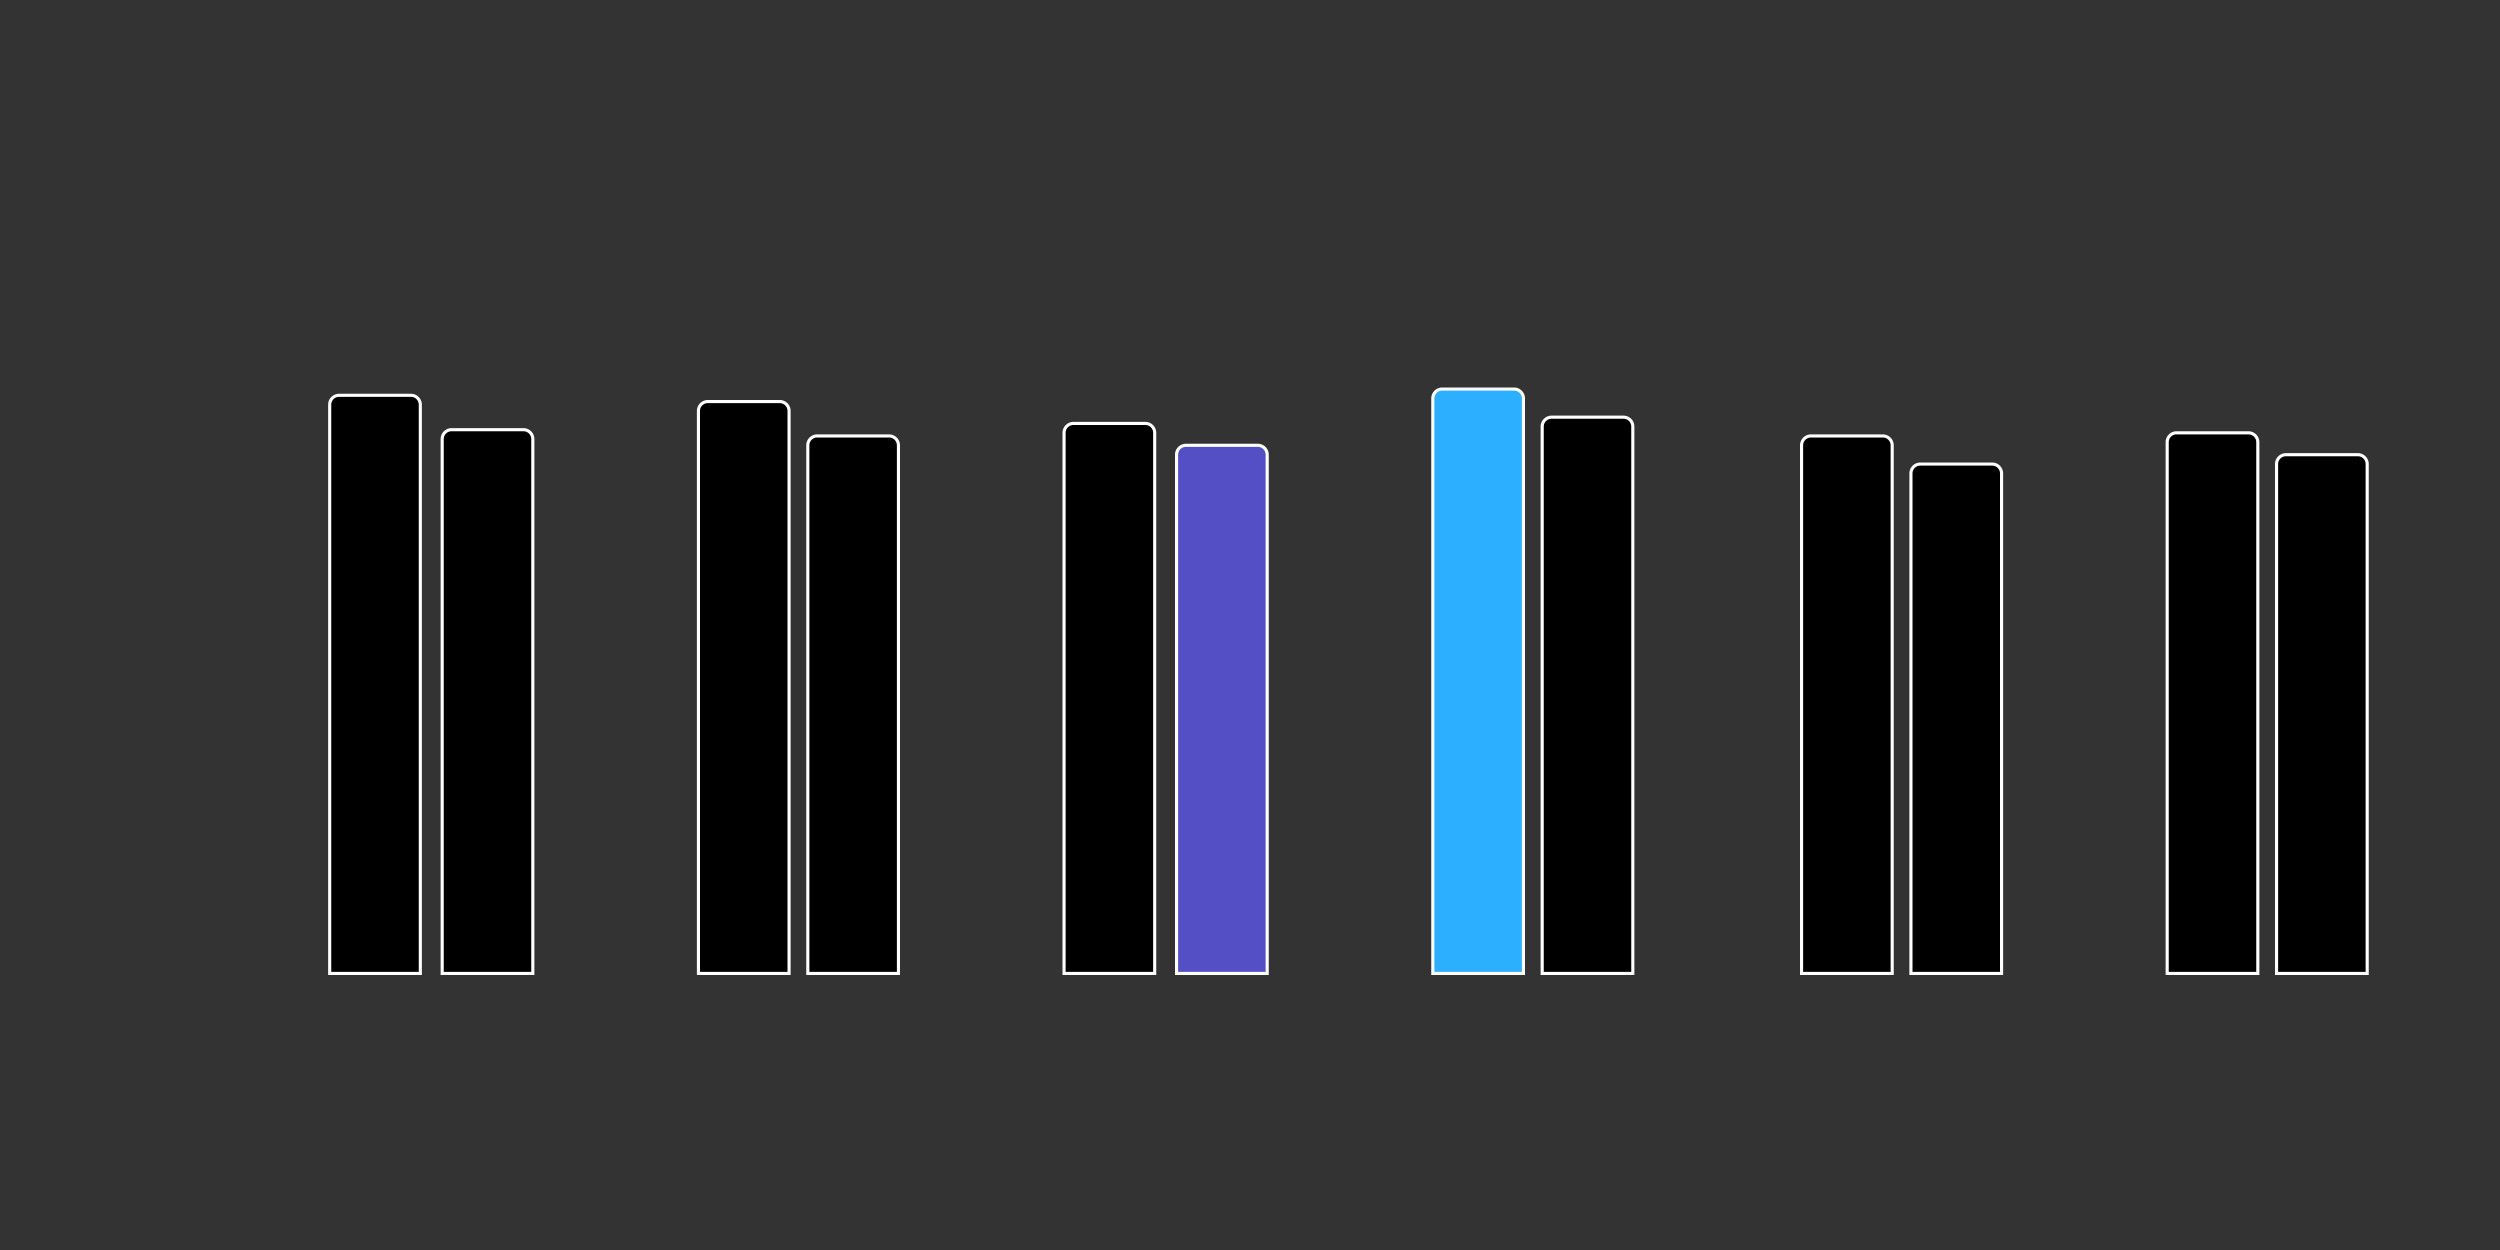<svg version="1.1" class="highcharts-root" width="800" height="400" viewBox="0 0 800 400" xmlns="http://www.w3.org/2000/svg">
  <rect x="0" y="0" width="800" height="400" fill="#333333" stroke="none"/>
  <style>.st0 {outline: none; opacity:1;}
.st1  {outline: none;fill: hsl(194, 100%, 62%); stroke:#ffffff; stroke-width:1; opacity:1;;}
.st2  {outline: none;fill: rgb(44,175,254); stroke:#ffffff; stroke-width:1; opacity:1;;}
.st3  {outline: none;fill: hsl(246, 48%, 56%); stroke:#ffffff; stroke-width:1; opacity:1;;}
.st4  {outline: none;fill: rgb(84,79,197); stroke:#ffffff; stroke-width:1; opacity:1;;}</style>
  <g class="st0" data-z-index="0.1" transform="translate(73,51) scale(1 1)" clip-path="url(#highcharts-nun5adp-13-)" aria-hidden="false" role="region" tabindex="-1" aria-label="Boys, bar series 1 of 2 with 6 bars.">
    <path d="M 35.5 75.5 L 58.5 75.5 A 3 3 0 0 1 61.5 78.5 L 61.5 260.5 A 0 0 0 0 1 61.5 260.5 L 32.5 260.5 A 0 0 0 0 1 32.5 260.5 L 32.5 78.5 A 3 3 0 0 1 35.5 75.5 Z" filter="none" class="st1" tabindex="-1" role="img" aria-label="x, 2018, 28,430. Boys." />
    <path d="M 153.5 77.5 L 176.5 77.5 A 3 3 0 0 1 179.5 80.5 L 179.5 260.5 A 0 0 0 0 1 179.5 260.5 L 150.5 260.5 A 0 0 0 0 1 150.5 260.5 L 150.5 80.5 A 3 3 0 0 1 153.5 77.5 Z" filter="none" class="st1" tabindex="-1" role="img" aria-label="x, 2019, 28,042. Boys." />
    <path d="M 270.5 84.5 L 293.5 84.5 A 3 3 0 0 1 296.5 87.5 L 296.5 260.5 A 0 0 0 0 1 296.5 260.5 L 267.5 260.5 A 0 0 0 0 1 267.5 260.5 L 267.5 87.5 A 3 3 0 0 1 270.5 84.5 Z" filter="none" class="st1" tabindex="-1" role="img" aria-label="x, 2020, 27,063. Boys." />
    <path d="M 388.5 73.5 L 411.5 73.5 A 3 3 0 0 1 414.5 76.5 L 414.5 260.5 A 0 0 0 0 1 414.5 260.5 L 385.5 260.5 A 0 0 0 0 1 385.5 260.5 L 385.5 76.5 A 3 3 0 0 1 388.5 73.5 Z" filter="none" class="st2" tabindex="-1" role="img" aria-label="x, 2021, 28,684. Boys." />
    <path d="M 506.5 88.5 L 529.5 88.5 A 3 3 0 0 1 532.5 91.5 L 532.5 260.5 A 0 0 0 0 1 532.5 260.5 L 503.5 260.5 A 0 0 0 0 1 503.5 260.5 L 503.5 91.5 A 3 3 0 0 1 506.5 88.5 Z" filter="none" class="st1" tabindex="-1" role="img" aria-label="x, 2022, 26,445. Boys." />
    <path d="M 623.5 87.5 L 646.5 87.5 A 3 3 0 0 1 649.5 90.5 L 649.5 260.5 A 0 0 0 0 1 649.5 260.5 L 620.5 260.5 A 0 0 0 0 1 620.5 260.5 L 620.5 90.5 A 3 3 0 0 1 623.5 87.5 Z" filter="none" class="st1" tabindex="-1" role="img" aria-label="x, 2023, 26,564. Boys." />
  </g>
  <g class="st0" data-z-index="0.1" transform="translate(73,51) scale(1 1)" clip-path="url(#highcharts-nun5adp-13-)" aria-hidden="false" role="region" tabindex="-1" aria-label="Girls, bar series 2 of 2 with 6 bars.">
    <path d="M 71.5 86.5 L 94.5 86.5 A 3 3 0 0 1 97.5 89.5 L 97.5 260.5 A 0 0 0 0 1 97.5 260.5 L 68.5 260.5 A 0 0 0 0 1 68.5 260.5 L 68.5 89.5 A 3 3 0 0 1 71.5 86.5 Z" filter="none" class="st3" tabindex="-1" role="img" aria-label="x, 2018, 26,690. Girls." />
    <path d="M 188.5 88.5 L 211.5 88.5 A 3 3 0 0 1 214.5 91.5 L 214.5 260.5 A 0 0 0 0 1 214.5 260.5 L 185.5 260.5 A 0 0 0 0 1 185.5 260.5 L 185.5 91.5 A 3 3 0 0 1 188.5 88.5 Z" filter="none" class="st3" tabindex="-1" role="img" aria-label="x, 2019, 26,453. Girls." />
    <path d="M 306.5 91.5 L 329.5 91.5 A 3 3 0 0 1 332.5 94.5 L 332.5 260.5 A 0 0 0 0 1 332.5 260.5 L 303.5 260.5 A 0 0 0 0 1 303.5 260.5 L 303.5 94.5 A 3 3 0 0 1 306.5 91.5 Z" filter="none" class="st4" tabindex="-1" role="img" aria-label="x, 2020, 25,916. Girls." />
    <path d="M 423.5 82.5 L 446.5 82.5 A 3 3 0 0 1 449.5 85.5 L 449.5 260.5 A 0 0 0 0 1 449.5 260.5 L 420.5 260.5 A 0 0 0 0 1 420.5 260.5 L 420.5 85.5 A 3 3 0 0 1 423.5 82.5 Z" filter="none" class="st3" tabindex="-1" role="img" aria-label="x, 2021, 27,376. Girls." />
    <path d="M 541.5 97.5 L 564.5 97.5 A 3 3 0 0 1 567.5 100.5 L 567.5 260.5 A 0 0 0 0 1 567.5 260.5 L 538.5 260.5 A 0 0 0 0 1 538.5 260.5 L 538.5 100.5 A 3 3 0 0 1 541.5 97.5 Z" filter="none" class="st3" tabindex="-1" role="img" aria-label="x, 2022, 25,035. Girls." />
    <path d="M 658.5 94.5 L 681.5 94.5 A 3 3 0 0 1 684.5 97.5 L 684.5 260.5 A 0 0 0 0 1 684.5 260.5 L 655.5 260.5 A 0 0 0 0 1 655.5 260.5 L 655.5 97.5 A 3 3 0 0 1 658.5 94.5 Z" filter="none" class="st3" tabindex="-1" role="img" aria-label="x, 2023, 25,416. Girls." />
  </g>
</svg>